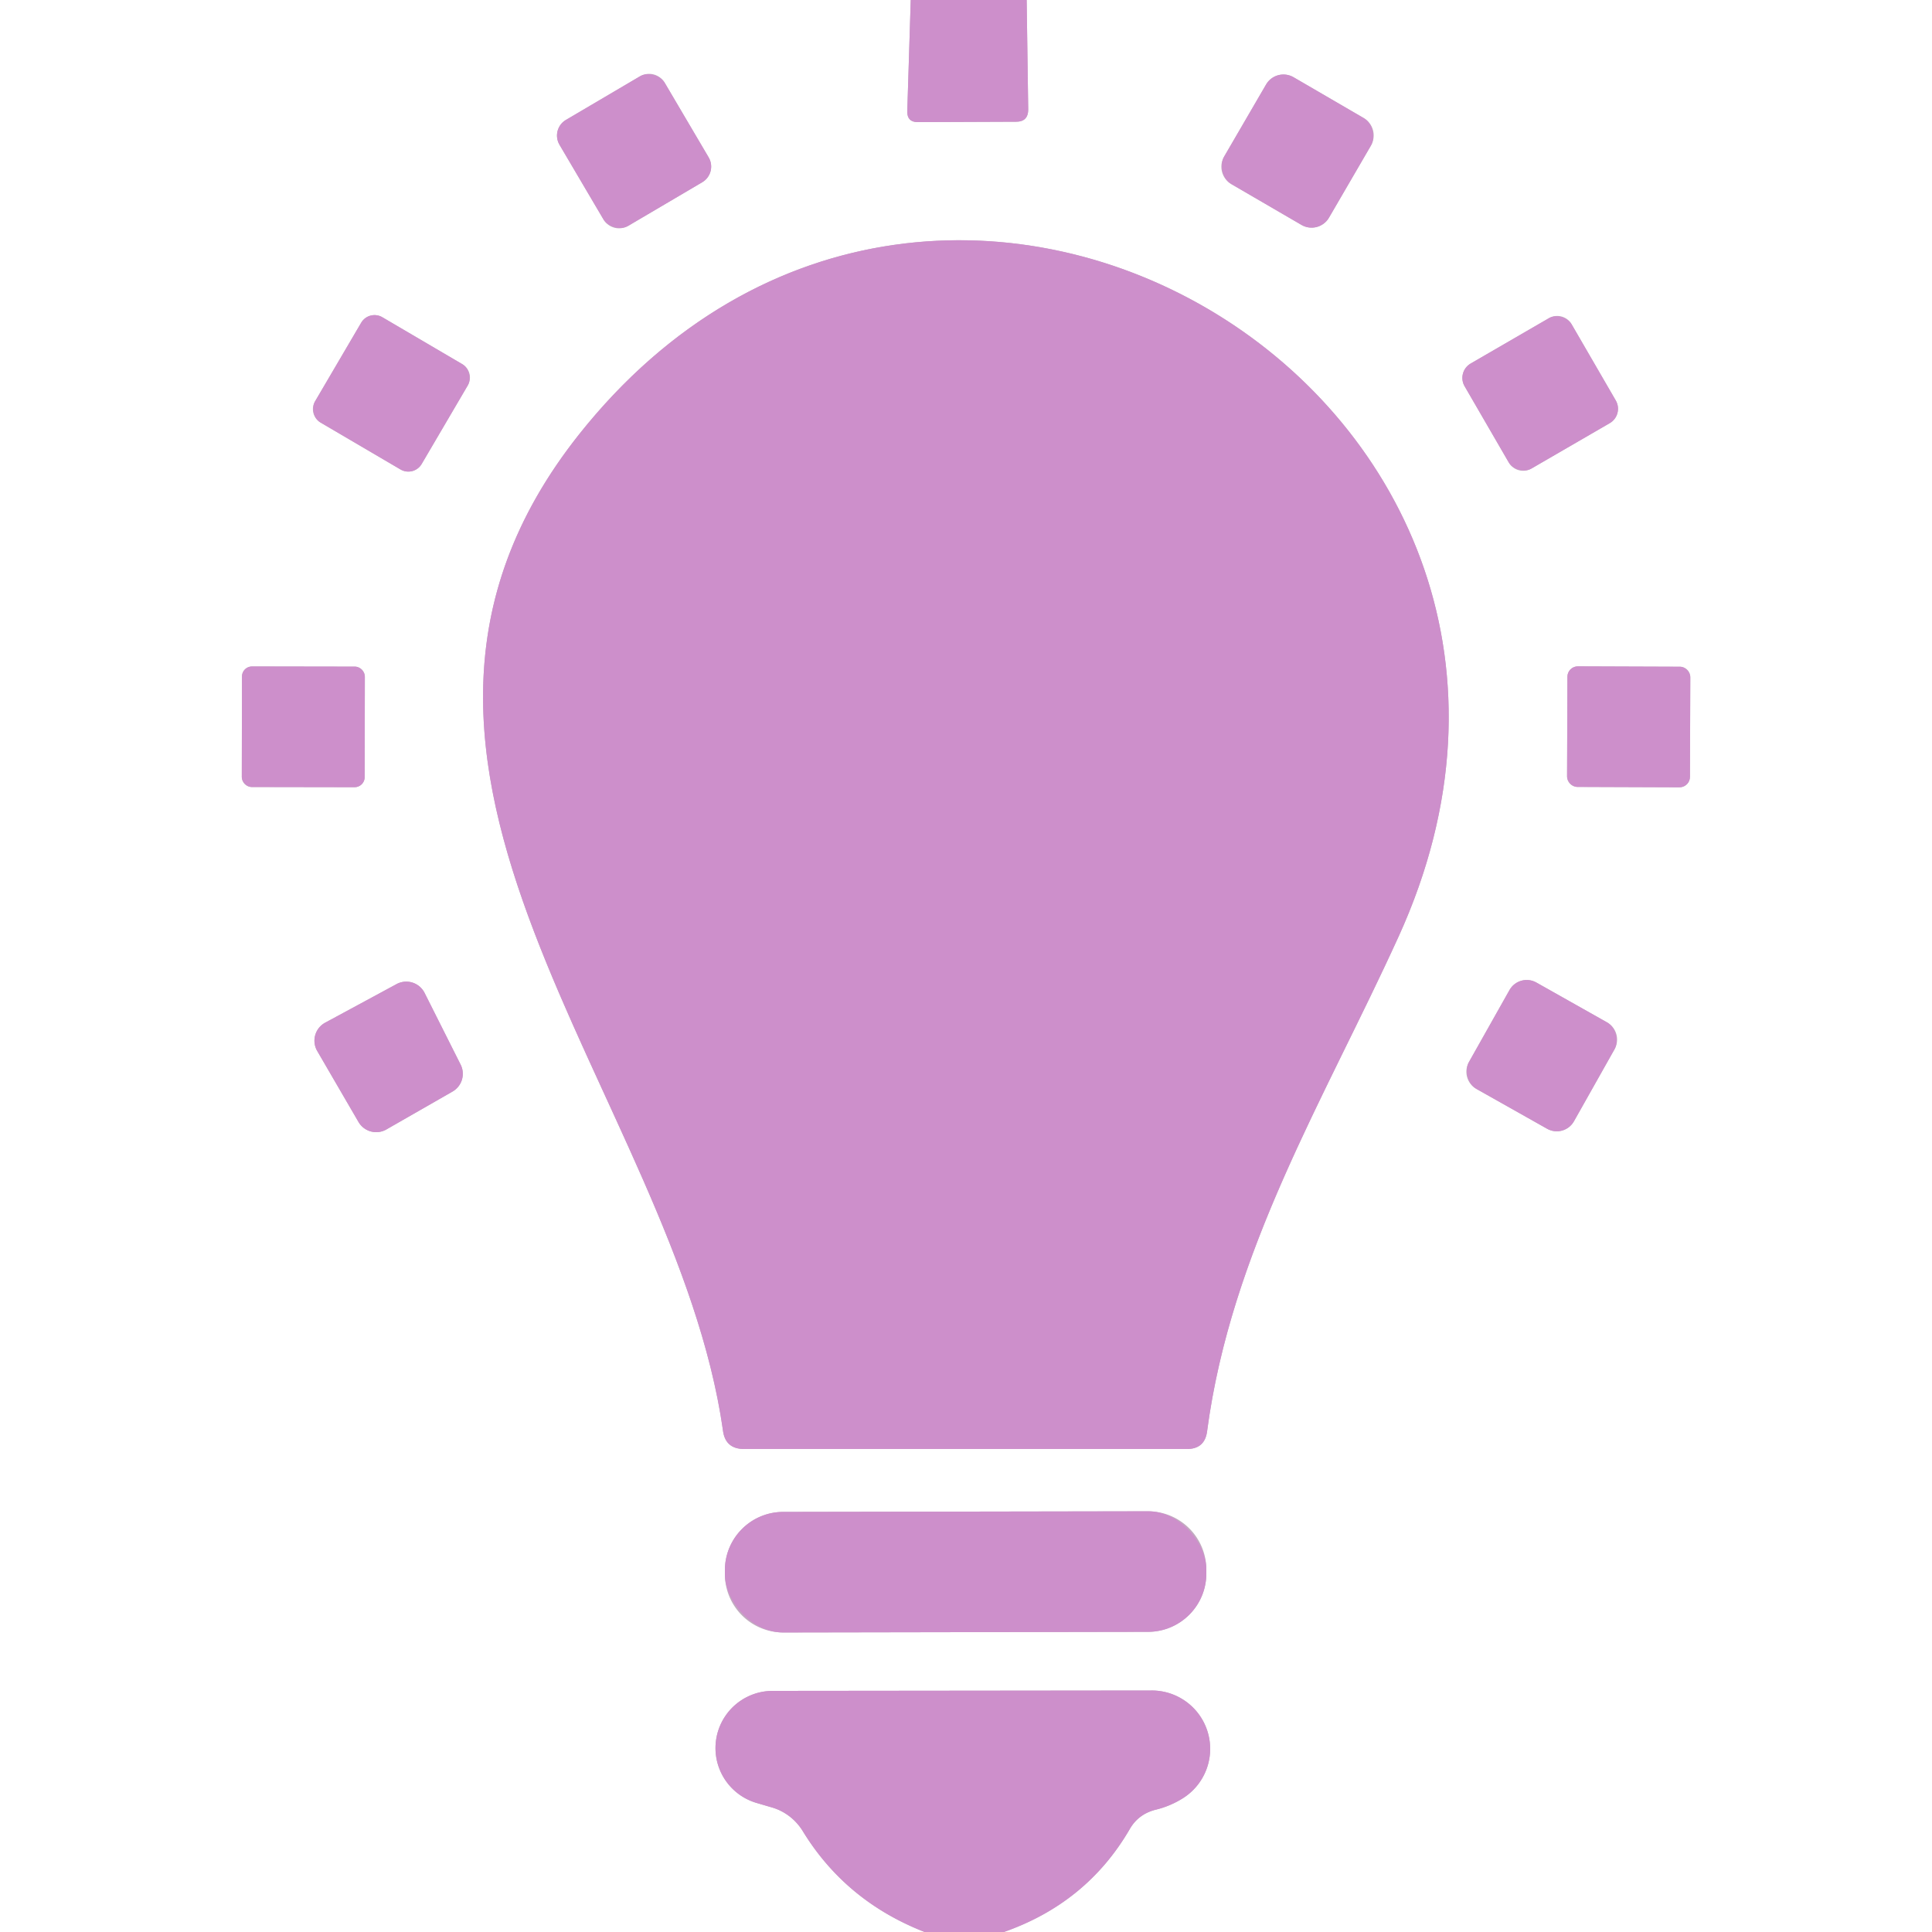 <svg xmlns="http://www.w3.org/2000/svg" version="1.1" viewBox="0.00 0.00 50.00 50.00">
<rect x="0.00" y="0.00" width="50.00" height="50.00" fill="#333333" stroke="none"/>
<g stroke-width="2.00" fill="none" stroke-linecap="butt">
<path stroke="#c2aac0" vector-effect="non-scaling-stroke" d="   M 23.57 0.00   L 23.48 2.89   Q 23.48 3.16 23.75 3.16   L 26.30 3.15   Q 26.61 3.15 26.61 2.83   L 26.57 0.00" fill="#cd8fcb"/>
<path stroke="#c2aac0" vector-effect="non-scaling-stroke" d="   M 25.98 50.00   Q 28.12 49.25 29.23 47.35   Q 29.46 46.94 29.93 46.83   Q 30.29 46.74 30.61 46.54   A 1.51 1.51 0.0 0 0 29.80 43.75   L 20.00 43.76   A 1.48 1.48 0.0 0 0 19.58 46.66   L 19.99 46.78   A 1.41 1.38 81.9 0 1 20.77 47.38   Q 21.88 49.20 23.93 50.00" fill="#cd8fcb"/>
<path stroke="#c2aac0" vector-effect="non-scaling-stroke" d="   M 17.203 2.143   A 0.47 0.47 0.0 0 0 16.559 1.977   L 14.647 3.103   A 0.47 0.47 0.0 0 0 14.48 3.747   L 15.617 5.677   A 0.47 0.47 0.0 0 0 16.261 5.843   L 18.173 4.717   A 0.47 0.47 0.0 0 0 18.34 4.073   L 17.203 2.143" fill="#cd8fcb"/>
<path stroke="#c2aac0" vector-effect="non-scaling-stroke" d="   M 35.48 3.766   A 0.52 0.52 0.0 0 0 35.292 3.055   L 33.477 1.999   A 0.52 0.52 0.0 0 0 32.766 2.187   L 31.68 4.054   A 0.52 0.52 0.0 0 0 31.868 4.765   L 33.683 5.821   A 0.52 0.52 0.0 0 0 34.394 5.633   L 35.48 3.766" fill="#cd8fcb"/>
<path stroke="#c2aac0" vector-effect="non-scaling-stroke" d="   M 31.24 37.04   C 31.86 32.36 34.27 28.46 36.19 24.25   C 42.49 10.44 24.39 -0.61 14.98 11.25   C 8.15 19.87 17.47 28.32 18.71 37.02   Q 18.77 37.50 19.26 37.50   L 30.72 37.50   Q 31.18 37.50 31.24 37.04" fill="#cd8fcb"/>
<path stroke="#c2aac0" vector-effect="non-scaling-stroke" d="   M 12.107 9.972   A 0.40 0.40 0.0 0 0 11.964 9.425   L 9.895 8.21   A 0.40 0.40 0.0 0 0 9.347 8.353   L 8.153 10.388   A 0.40 0.40 0.0 0 0 8.296 10.935   L 10.366 12.15   A 0.40 0.40 0.0 0 0 10.913 12.007   L 12.107 9.972" fill="#cd8fcb"/>
<path stroke="#c2aac0" vector-effect="non-scaling-stroke" d="   M 40.672 8.391   A 0.43 0.43 0.0 0 0 40.085 8.235   L 38.06 9.409   A 0.43 0.43 0.0 0 0 37.904 9.996   L 39.047 11.969   A 0.43 0.43 0.0 0 0 39.635 12.125   L 41.66 10.951   A 0.43 0.43 0.0 0 0 41.816 10.364   L 40.672 8.391" fill="#cd8fcb"/>
<path stroke="#c2aac0" vector-effect="non-scaling-stroke" d="   M 9.442 17.513   A 0.26 0.26 0.0 0 0 9.183 17.252   L 6.523 17.248   A 0.26 0.26 0.0 0 0 6.262 17.507   L 6.258 20.107   A 0.26 0.26 0.0 0 0 6.517 20.368   L 9.177 20.372   A 0.26 0.26 0.0 0 0 9.438 20.113   L 9.442 17.513" fill="#cd8fcb"/>
<path stroke="#c2aac0" vector-effect="non-scaling-stroke" d="   M 43.745 17.526   A 0.27 0.27 0.0 0 0 43.475 17.255   L 40.836 17.245   A 0.27 0.27 0.0 0 0 40.565 17.515   L 40.556 20.094   A 0.27 0.27 0.0 0 0 40.825 20.365   L 43.465 20.375   A 0.27 0.27 0.0 0 0 43.736 20.105   L 43.745 17.526" fill="#cd8fcb"/>
<path stroke="#c2aac0" vector-effect="non-scaling-stroke" d="   M 11.71 28.25   A 0.53 0.53 0.0 0 0 11.92 27.55   L 10.99 25.70   A 0.53 0.53 0.0 0 0 10.26 25.47   L 8.41 26.47   A 0.53 0.53 0.0 0 0 8.21 27.20   L 9.28 29.04   A 0.53 0.53 0.0 0 0 10.00 29.23   L 11.71 28.25" fill="#cd8fcb"/>
<path stroke="#c2aac0" vector-effect="non-scaling-stroke" d="   M 41.784 27.154   A 0.51 0.51 0.0 0 0 41.59 26.459   L 39.761 25.428   A 0.51 0.51 0.0 0 0 39.066 25.622   L 38.016 27.486   A 0.51 0.51 0.0 0 0 38.21 28.181   L 40.039 29.212   A 0.51 0.51 0.0 0 0 40.734 29.018   L 41.784 27.154" fill="#cd8fcb"/>
<path stroke="#c2aac0" vector-effect="non-scaling-stroke" d="   M 31.22 40.619   A 1.51 1.51 0.0 0 0 29.707 39.112   L 20.267 39.128   A 1.51 1.51 0.0 0 0 18.76 40.641   L 18.76 40.741   A 1.51 1.51 0.0 0 0 20.273 42.248   L 29.713 42.232   A 1.51 1.51 0.0 0 0 31.22 40.719   L 31.22 40.619" fill="#cd8fcb"/>
</g>
<path fill="#ffffff" d="   M 0.00 0.00   L 23.57 0.00   L 23.48 2.89   Q 23.48 3.16 23.75 3.16   L 26.30 3.15   Q 26.61 3.15 26.61 2.83   L 26.57 0.00   L 50.00 0.00   L 50.00 50.00   L 25.98 50.00   Q 28.12 49.25 29.23 47.35   Q 29.46 46.94 29.93 46.83   Q 30.29 46.74 30.61 46.54   A 1.51 1.51 0.0 0 0 29.80 43.75   L 20.00 43.76   A 1.48 1.48 0.0 0 0 19.58 46.66   L 19.99 46.78   A 1.41 1.38 81.9 0 1 20.77 47.38   Q 21.88 49.20 23.93 50.00   L 0.00 50.00   L 0.00 0.00   Z   M 17.203 2.143   A 0.47 0.47 0.0 0 0 16.559 1.977   L 14.647 3.103   A 0.47 0.47 0.0 0 0 14.48 3.747   L 15.617 5.677   A 0.47 0.47 0.0 0 0 16.261 5.843   L 18.173 4.717   A 0.47 0.47 0.0 0 0 18.34 4.073   L 17.203 2.143   Z   M 35.48 3.766   A 0.52 0.52 0.0 0 0 35.292 3.055   L 33.477 1.999   A 0.52 0.52 0.0 0 0 32.766 2.187   L 31.68 4.054   A 0.52 0.52 0.0 0 0 31.868 4.765   L 33.683 5.821   A 0.52 0.52 0.0 0 0 34.394 5.633   L 35.48 3.766   Z   M 31.24 37.04   C 31.86 32.36 34.27 28.46 36.19 24.25   C 42.49 10.44 24.39 -0.61 14.98 11.25   C 8.15 19.87 17.47 28.32 18.71 37.02   Q 18.77 37.50 19.26 37.50   L 30.72 37.50   Q 31.18 37.50 31.24 37.04   Z   M 12.107 9.972   A 0.40 0.40 0.0 0 0 11.964 9.425   L 9.895 8.21   A 0.40 0.40 0.0 0 0 9.347 8.353   L 8.153 10.388   A 0.40 0.40 0.0 0 0 8.296 10.935   L 10.366 12.15   A 0.40 0.40 0.0 0 0 10.913 12.007   L 12.107 9.972   Z   M 40.672 8.391   A 0.43 0.43 0.0 0 0 40.085 8.235   L 38.06 9.409   A 0.43 0.43 0.0 0 0 37.904 9.996   L 39.047 11.969   A 0.43 0.43 0.0 0 0 39.635 12.125   L 41.66 10.951   A 0.43 0.43 0.0 0 0 41.816 10.364   L 40.672 8.391   Z   M 9.442 17.513   A 0.26 0.26 0.0 0 0 9.183 17.252   L 6.523 17.248   A 0.26 0.26 0.0 0 0 6.262 17.507   L 6.258 20.107   A 0.26 0.26 0.0 0 0 6.517 20.368   L 9.177 20.372   A 0.26 0.26 0.0 0 0 9.438 20.113   L 9.442 17.513   Z   M 43.745 17.526   A 0.27 0.27 0.0 0 0 43.475 17.255   L 40.836 17.245   A 0.27 0.27 0.0 0 0 40.565 17.515   L 40.556 20.094   A 0.27 0.27 0.0 0 0 40.825 20.365   L 43.465 20.375   A 0.27 0.27 0.0 0 0 43.736 20.105   L 43.745 17.526   Z   M 11.71 28.25   A 0.53 0.53 0.0 0 0 11.92 27.55   L 10.99 25.70   A 0.53 0.53 0.0 0 0 10.26 25.47   L 8.41 26.47   A 0.53 0.53 0.0 0 0 8.21 27.20   L 9.28 29.04   A 0.53 0.53 0.0 0 0 10.00 29.23   L 11.71 28.25   Z   M 41.784 27.154   A 0.51 0.51 0.0 0 0 41.59 26.459   L 39.761 25.428   A 0.51 0.51 0.0 0 0 39.066 25.622   L 38.016 27.486   A 0.51 0.51 0.0 0 0 38.21 28.181   L 40.039 29.212   A 0.51 0.51 0.0 0 0 40.734 29.018   L 41.784 27.154   Z   M 31.22 40.619   A 1.51 1.51 0.0 0 0 29.707 39.112   L 20.267 39.128   A 1.51 1.51 0.0 0 0 18.76 40.641   L 18.76 40.741   A 1.51 1.51 0.0 0 0 20.273 42.248   L 29.713 42.232   A 1.51 1.51 0.0 0 0 31.22 40.719   L 31.22 40.619   Z"/>
<path fill="#cd8fcb" d="   M 23.57 0.00   L 26.57 0.00   L 26.61 2.83   Q 26.61 3.15 26.30 3.15   L 23.75 3.16   Q 23.48 3.16 23.48 2.89   L 23.57 0.00   Z"/>
<rect fill="#cd8fcb" x="-1.58" y="-1.59" transform="translate(16.41,3.91) rotate(-30.5)" width="3.16" height="3.18" rx="0.47"/>
<rect fill="#cd8fcb" x="-1.57" y="-1.60" transform="translate(33.58,3.91) rotate(30.2)" width="3.14" height="3.20" rx="0.52"/>
<path fill="#cd8fcb" d="   M 36.19 24.25   C 34.27 28.46 31.86 32.36 31.24 37.04   Q 31.18 37.50 30.72 37.50   L 19.26 37.50   Q 18.77 37.50 18.71 37.02   C 17.47 28.32 8.15 19.87 14.98 11.25   C 24.39 -0.61 42.49 10.44 36.19 24.25   Z"/>
<rect fill="#cd8fcb" x="-1.60" y="-1.58" transform="translate(10.13,10.18) rotate(30.4)" width="3.20" height="3.16" rx="0.40"/>
<rect fill="#cd8fcb" x="-1.60" y="-1.57" transform="translate(39.86,10.18) rotate(-30.1)" width="3.20" height="3.14" rx="0.43"/>
<rect fill="#cd8fcb" x="-1.59" y="-1.56" transform="translate(7.85,18.81) rotate(0.1)" width="3.18" height="3.12" rx="0.26"/>
<rect fill="#cd8fcb" x="-1.59" y="-1.56" transform="translate(42.15,18.81) rotate(0.2)" width="3.18" height="3.12" rx="0.27"/>
<path fill="#cd8fcb" d="   M 11.71 28.25   L 10.00 29.23   A 0.53 0.53 0.0 0 1 9.28 29.04   L 8.21 27.20   A 0.53 0.53 0.0 0 1 8.41 26.47   L 10.26 25.47   A 0.53 0.53 0.0 0 1 10.99 25.70   L 11.92 27.55   A 0.53 0.53 0.0 0 1 11.71 28.25   Z"/>
<rect fill="#cd8fcb" x="-1.56" y="-1.58" transform="translate(39.90,27.32) rotate(29.4)" width="3.12" height="3.16" rx="0.51"/>
<rect fill="#cd8fcb" x="-6.23" y="-1.56" transform="translate(24.99,40.68) rotate(-0.1)" width="12.46" height="3.12" rx="1.51"/>
<path fill="#cd8fcb" d="   M 25.98 50.00   L 23.93 50.00   Q 21.88 49.20 20.77 47.38   A 1.41 1.38 81.9 0 0 19.99 46.78   L 19.58 46.66   A 1.48 1.48 0.0 0 1 20.00 43.76   L 29.80 43.75   A 1.51 1.51 0.0 0 1 30.61 46.54   Q 30.29 46.74 29.93 46.83   Q 29.46 46.94 29.23 47.35   Q 28.12 49.25 25.98 50.00   Z"/>
</svg>